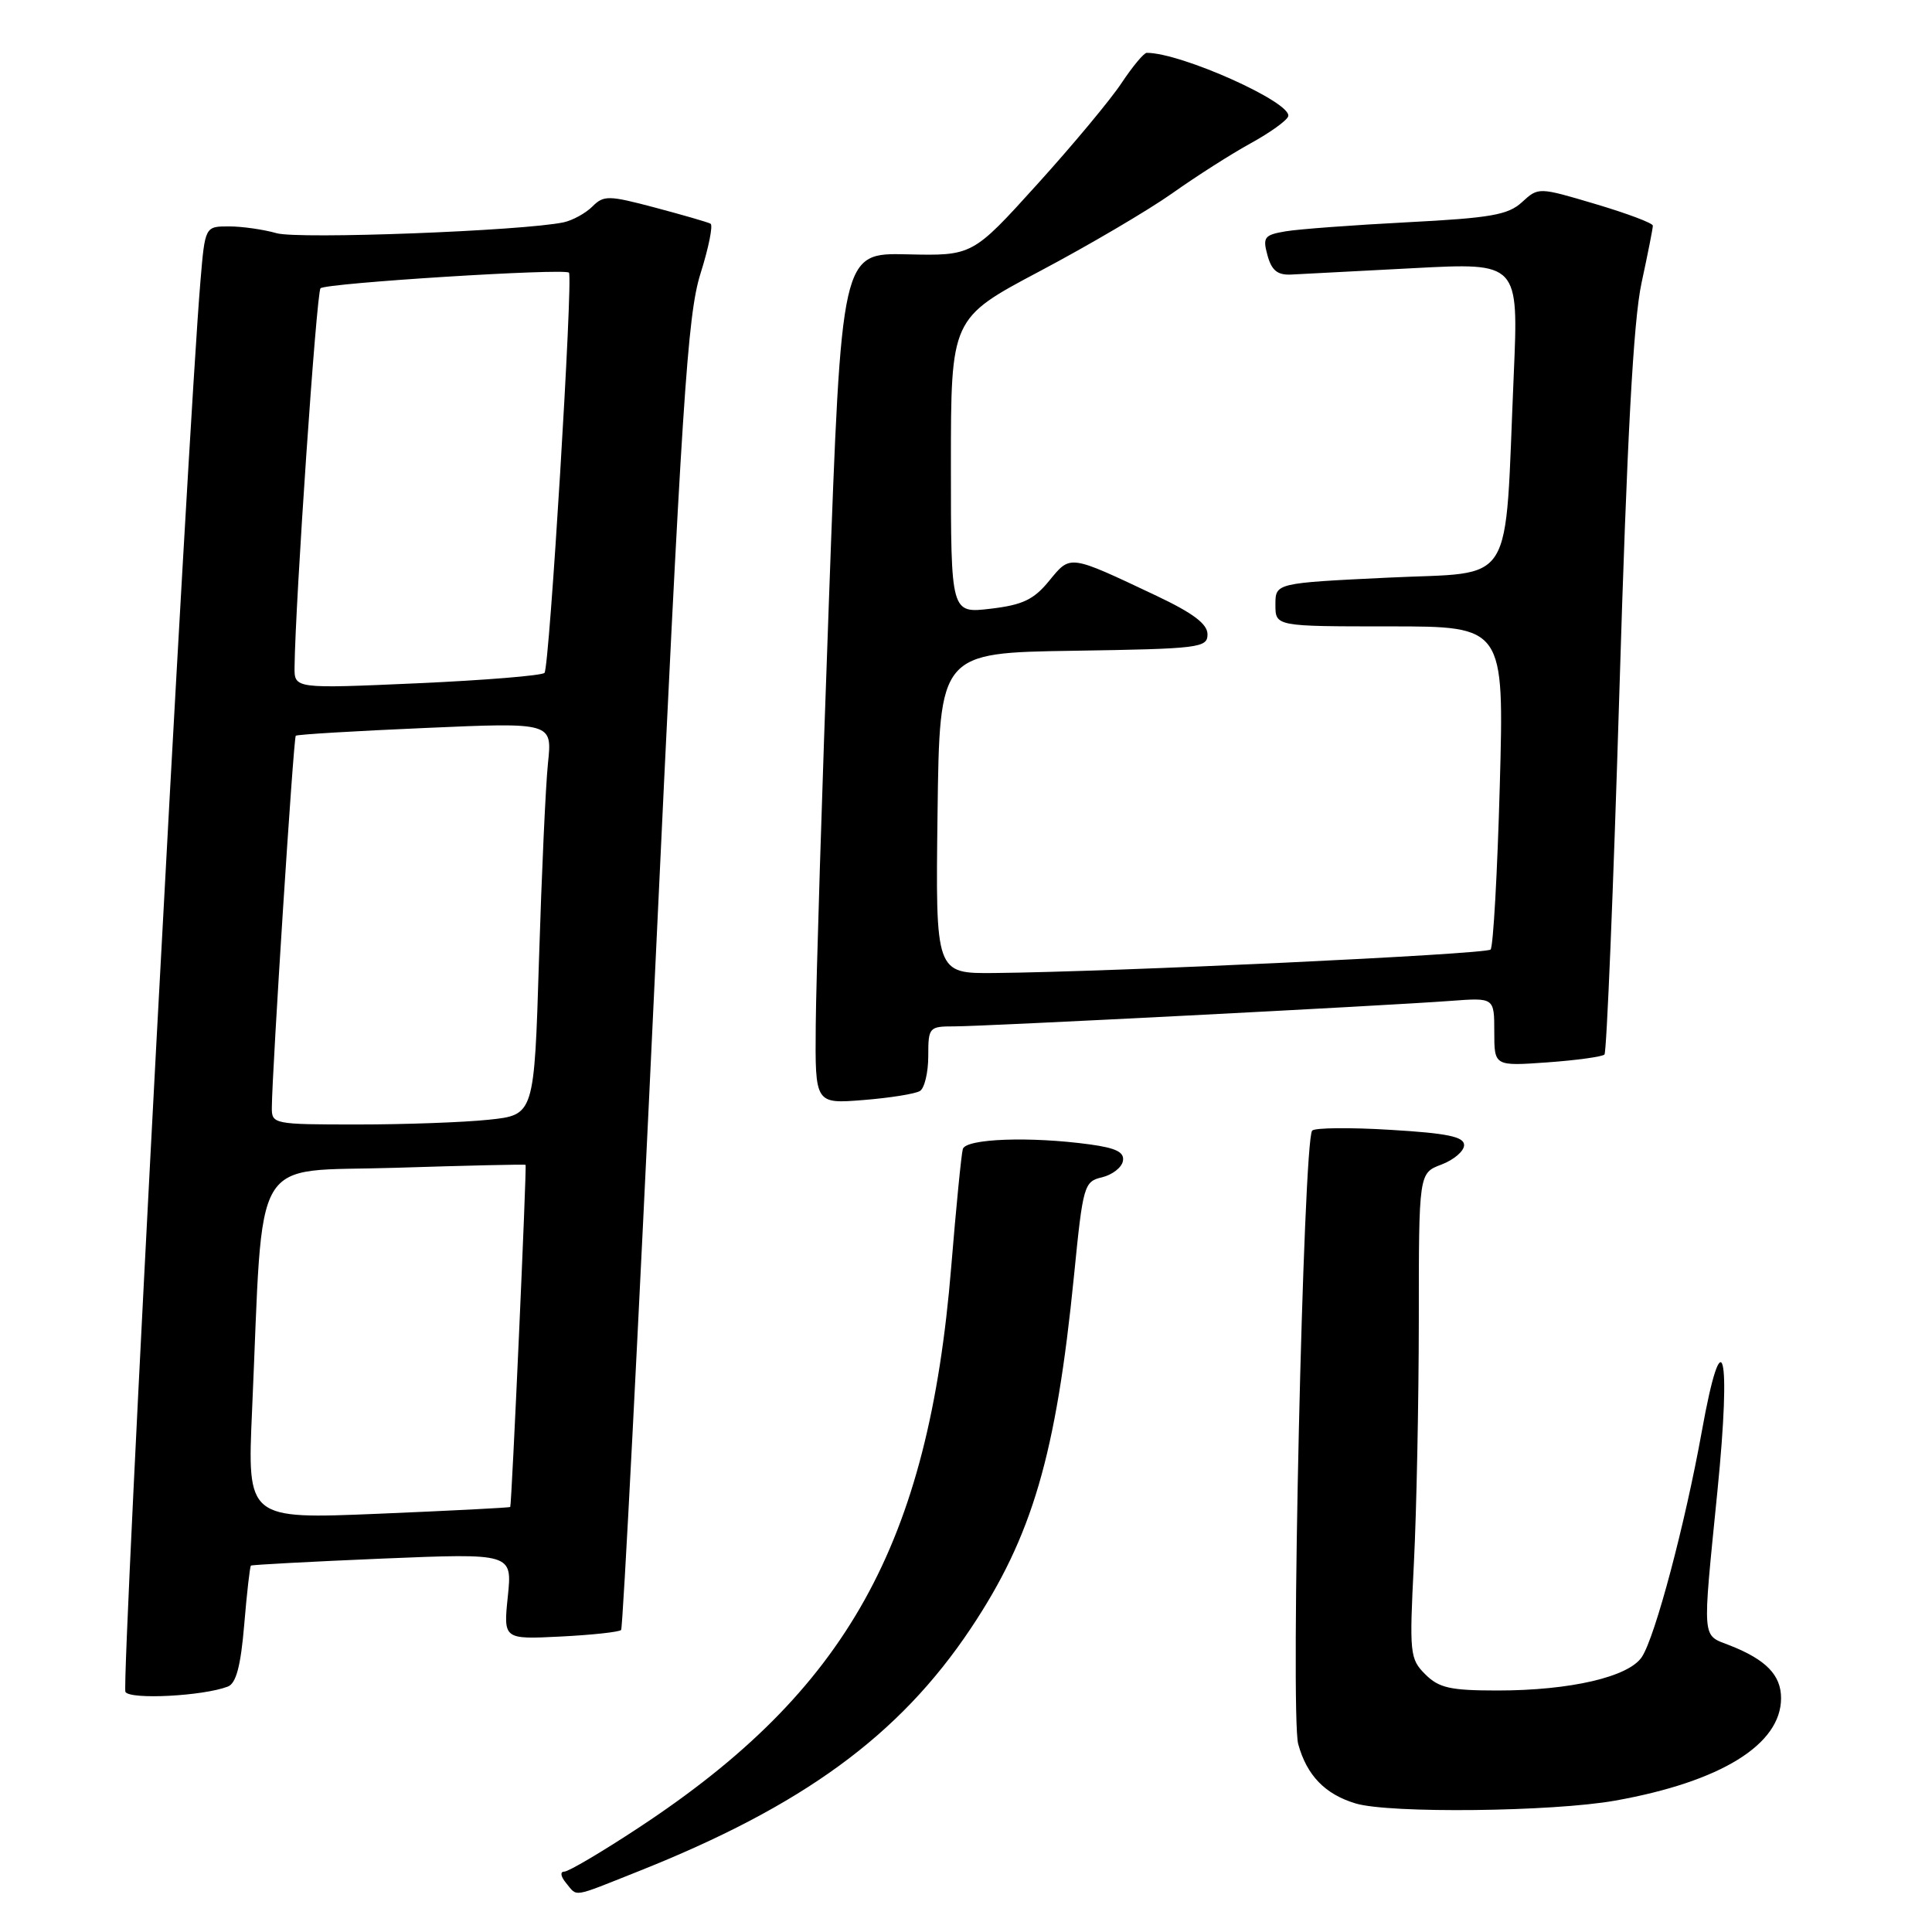 <?xml version="1.0" encoding="UTF-8" standalone="no"?>
<!DOCTYPE svg PUBLIC "-//W3C//DTD SVG 1.1//EN" "http://www.w3.org/Graphics/SVG/1.1/DTD/svg11.dtd" >
<svg xmlns="http://www.w3.org/2000/svg" xmlns:xlink="http://www.w3.org/1999/xlink" version="1.1" viewBox="0 0 256 256">
 <g >
 <path fill="currentColor"
d=" M 84.49 248.00 C 106.37 239.31 119.14 229.99 128.63 215.78 C 136.80 203.54 139.94 192.79 142.31 169.04 C 143.50 157.05 143.64 156.56 146.02 156.00 C 147.38 155.67 148.63 154.71 148.79 153.85 C 149.02 152.68 147.92 152.12 144.41 151.64 C 136.50 150.56 127.98 150.87 127.58 152.25 C 127.38 152.94 126.69 159.98 126.04 167.89 C 123.03 204.64 112.23 224.02 84.64 242.17 C 79.77 245.38 75.33 248.00 74.77 248.00 C 74.19 248.00 74.29 248.64 75.00 249.50 C 76.56 251.37 75.64 251.52 84.49 248.00 Z  M 214.03 238.59 C 228.02 236.09 236.00 231.16 236.00 225.02 C 236.00 221.97 234.03 219.93 229.25 218.04 C 225.45 216.54 225.55 217.83 227.57 197.55 C 229.43 178.95 228.24 174.44 225.50 189.66 C 223.28 201.96 219.33 216.85 217.56 219.55 C 215.82 222.20 208.08 224.00 198.42 224.00 C 192.16 224.00 190.66 223.66 188.85 221.85 C 186.81 219.81 186.74 219.10 187.35 207.10 C 187.70 200.17 187.99 185.71 188.00 174.97 C 188.00 155.44 188.00 155.44 191.00 154.31 C 192.65 153.68 194.00 152.53 194.00 151.73 C 194.00 150.62 191.80 150.16 184.25 149.71 C 178.89 149.38 174.22 149.43 173.87 149.81 C 172.69 151.10 170.96 227.26 172.02 231.10 C 173.16 235.26 175.59 237.76 179.64 238.97 C 184.12 240.31 205.71 240.07 214.03 238.59 Z  M 30.19 223.48 C 31.29 223.06 31.90 220.75 32.36 215.28 C 32.71 211.09 33.11 207.57 33.25 207.45 C 33.39 207.34 41.23 206.92 50.69 206.52 C 67.88 205.81 67.88 205.81 67.29 211.52 C 66.70 217.23 66.70 217.23 74.28 216.85 C 78.45 216.64 82.06 216.25 82.30 215.98 C 82.54 215.72 84.56 176.58 86.79 129.00 C 90.36 52.91 91.09 41.75 92.82 36.25 C 93.91 32.80 94.50 29.83 94.15 29.64 C 93.79 29.44 90.49 28.49 86.81 27.51 C 80.63 25.87 80.00 25.86 78.49 27.37 C 77.59 28.26 75.88 29.20 74.68 29.46 C 69.27 30.60 39.54 31.73 36.65 30.90 C 34.93 30.41 32.09 30.00 30.34 30.00 C 27.17 30.00 27.17 30.00 26.56 37.25 C 24.88 57.05 16.04 223.26 16.62 224.19 C 17.27 225.24 26.91 224.74 30.19 223.48 Z  M 121.90 144.56 C 122.50 144.19 123.00 142.11 123.00 139.94 C 123.00 136.11 123.10 136.00 126.47 136.00 C 130.44 136.00 183.57 133.27 192.25 132.62 C 198.00 132.19 198.00 132.19 198.00 136.73 C 198.00 141.27 198.00 141.27 205.04 140.77 C 208.91 140.49 212.31 140.02 212.60 139.73 C 212.89 139.44 213.78 117.89 214.57 91.85 C 215.59 58.09 216.43 42.49 217.51 37.50 C 218.34 33.65 219.02 30.23 219.01 29.90 C 219.01 29.56 215.59 28.28 211.42 27.04 C 203.85 24.79 203.85 24.79 201.67 26.79 C 199.83 28.48 197.52 28.88 186.50 29.45 C 179.35 29.82 172.09 30.36 170.36 30.65 C 167.52 31.13 167.29 31.43 167.95 33.84 C 168.50 35.84 169.28 36.47 171.09 36.38 C 172.42 36.31 179.74 35.93 187.36 35.53 C 201.22 34.80 201.22 34.80 200.58 49.65 C 199.33 78.41 201.00 75.71 183.91 76.54 C 169.00 77.26 169.00 77.26 169.00 80.13 C 169.00 83.00 169.00 83.00 184.15 83.00 C 199.31 83.00 199.31 83.00 198.73 104.09 C 198.41 115.69 197.86 125.47 197.51 125.82 C 196.88 126.45 147.49 128.78 131.73 128.93 C 123.96 129.00 123.96 129.00 124.23 107.75 C 124.50 86.50 124.50 86.50 142.25 86.23 C 158.94 85.97 160.00 85.84 160.00 84.05 C 160.00 82.68 158.10 81.25 153.25 78.95 C 141.57 73.43 141.88 73.48 139.02 76.96 C 136.98 79.46 135.50 80.16 131.25 80.66 C 126.00 81.28 126.00 81.28 126.00 61.73 C 126.00 42.18 126.00 42.18 137.75 35.95 C 144.21 32.53 152.12 27.88 155.32 25.62 C 158.52 23.35 163.21 20.36 165.75 18.97 C 168.28 17.58 170.51 15.98 170.69 15.42 C 171.29 13.62 156.55 7.00 151.95 7.00 C 151.57 7.00 150.08 8.80 148.62 10.99 C 147.17 13.19 142.13 19.24 137.42 24.44 C 128.86 33.90 128.86 33.90 120.18 33.70 C 111.50 33.50 111.50 33.50 109.84 79.50 C 108.92 104.80 108.13 130.17 108.09 135.89 C 108.00 146.27 108.00 146.27 114.40 145.76 C 117.91 145.48 121.29 144.94 121.90 144.56 Z  M 33.40 186.90 C 34.95 152.01 32.98 155.36 52.34 154.74 C 61.78 154.44 69.57 154.26 69.64 154.35 C 69.82 154.53 67.80 199.42 67.61 199.68 C 67.53 199.78 59.66 200.18 50.12 200.58 C 32.76 201.30 32.76 201.30 33.40 186.90 Z  M 36.02 146.75 C 36.05 141.91 38.89 97.77 39.19 97.49 C 39.36 97.32 47.08 96.86 56.34 96.46 C 73.18 95.72 73.18 95.72 72.61 101.11 C 72.30 104.08 71.77 115.78 71.42 127.12 C 70.79 147.74 70.79 147.74 64.75 148.37 C 61.43 148.72 53.60 149.00 47.35 149.00 C 36.24 149.00 36.00 148.95 36.02 146.75 Z  M 39.03 88.38 C 39.13 79.72 41.94 38.72 42.47 38.20 C 43.15 37.51 74.90 35.52 75.39 36.13 C 75.95 36.83 72.80 88.50 72.15 89.16 C 71.79 89.52 64.19 90.14 55.25 90.54 C 39.00 91.26 39.00 91.26 39.03 88.38 Z "/>
</g>
</svg>